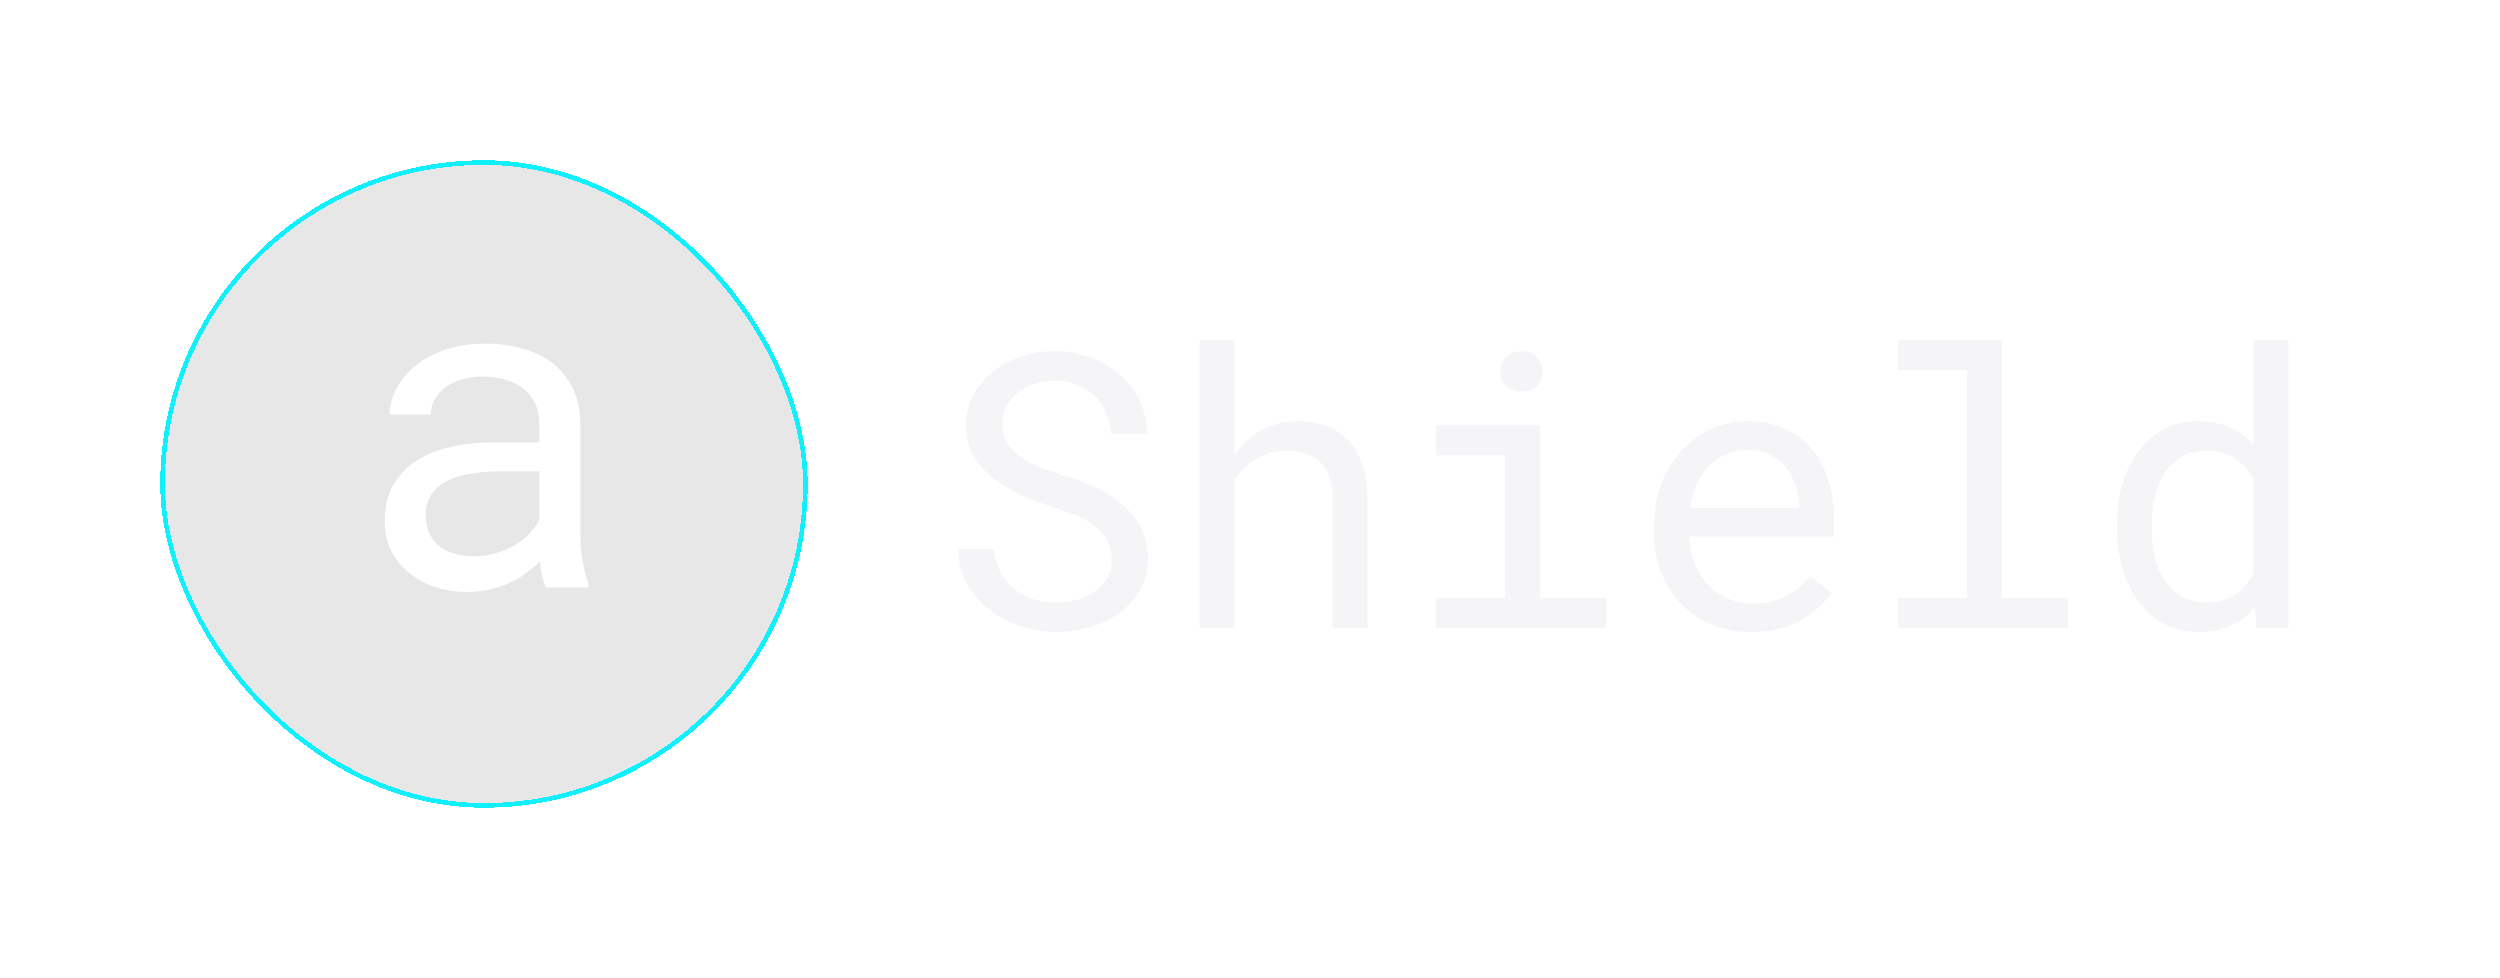 <svg width="156" height="61" viewBox="0 0 156 61" fill="none" xmlns="http://www.w3.org/2000/svg">
<g filter="url(#filter0_di_166_78)">
<rect x="10" y="10" width="40.4" height="40.4" rx="20.2" fill="#0A0A0A" fill-opacity="0.1" shape-rendering="crispEdges"/>
<rect x="10.144" y="10.144" width="40.111" height="40.111" rx="20.056" stroke="#0FF0FC" stroke-width="0.289" shape-rendering="crispEdges"/>
<path d="M34.072 36.66C33.971 36.467 33.888 36.227 33.824 35.942C33.768 35.647 33.727 35.344 33.699 35.031C33.441 35.288 33.151 35.532 32.829 35.762C32.516 35.993 32.171 36.195 31.794 36.37C31.407 36.545 30.997 36.683 30.565 36.784C30.132 36.886 29.672 36.936 29.184 36.936C28.392 36.936 27.674 36.821 27.03 36.591C26.395 36.361 25.856 36.048 25.414 35.652C24.963 35.265 24.613 34.805 24.365 34.271C24.125 33.728 24.006 33.143 24.006 32.517C24.006 31.698 24.167 30.98 24.489 30.363C24.82 29.747 25.285 29.231 25.884 28.817C26.482 28.412 27.2 28.108 28.038 27.905C28.885 27.703 29.828 27.602 30.869 27.602H33.658V26.428C33.658 25.977 33.575 25.572 33.409 25.213C33.244 24.854 33.009 24.545 32.705 24.288C32.401 24.039 32.028 23.846 31.587 23.707C31.154 23.57 30.666 23.5 30.123 23.5C29.616 23.5 29.161 23.565 28.756 23.694C28.36 23.823 28.024 23.993 27.748 24.205C27.472 24.416 27.255 24.669 27.099 24.964C26.951 25.25 26.878 25.549 26.878 25.862H24.309C24.319 25.319 24.457 24.785 24.724 24.26C25 23.735 25.396 23.261 25.911 22.838C26.418 22.423 27.034 22.087 27.762 21.83C28.498 21.572 29.331 21.443 30.261 21.443C31.108 21.443 31.895 21.549 32.622 21.761C33.349 21.963 33.98 22.271 34.514 22.686C35.039 23.109 35.453 23.634 35.757 24.26C36.06 24.886 36.212 25.618 36.212 26.456V33.401C36.212 33.898 36.258 34.428 36.35 34.989C36.443 35.541 36.571 36.025 36.737 36.439V36.66H34.072ZM29.557 34.713C30.054 34.713 30.519 34.649 30.951 34.52C31.384 34.391 31.78 34.221 32.139 34.009C32.489 33.797 32.792 33.558 33.05 33.291C33.308 33.014 33.511 32.729 33.658 32.435V29.41H31.283C30.399 29.41 29.626 29.489 28.963 29.645C28.309 29.793 27.789 30.023 27.402 30.336C27.126 30.557 26.915 30.819 26.767 31.123C26.629 31.427 26.56 31.772 26.56 32.158C26.56 32.527 26.62 32.867 26.74 33.18C26.869 33.493 27.057 33.76 27.306 33.981C27.554 34.211 27.867 34.391 28.245 34.52C28.622 34.649 29.06 34.713 29.557 34.713Z" fill="white"/>
</g>
<path d="M69.369 34.888C69.369 34.364 69.248 33.923 69.006 33.563C68.772 33.204 68.467 32.899 68.092 32.649C67.717 32.407 67.303 32.204 66.85 32.04C66.404 31.876 65.975 31.727 65.561 31.595C64.959 31.399 64.346 31.165 63.721 30.891C63.103 30.61 62.541 30.274 62.033 29.884C61.518 29.485 61.096 29.016 60.768 28.477C60.447 27.93 60.287 27.29 60.287 26.555C60.287 25.821 60.447 25.165 60.768 24.587C61.096 24.009 61.522 23.52 62.045 23.122C62.568 22.723 63.162 22.423 63.826 22.22C64.49 22.009 65.158 21.903 65.83 21.903C66.572 21.903 67.287 22.028 67.975 22.278C68.662 22.52 69.272 22.864 69.803 23.309C70.334 23.755 70.76 24.294 71.08 24.927C71.4 25.559 71.568 26.266 71.584 27.048H69.357C69.295 26.555 69.174 26.11 68.994 25.712C68.814 25.305 68.576 24.958 68.279 24.669C67.982 24.38 67.627 24.157 67.213 24.001C66.807 23.837 66.346 23.755 65.83 23.755C65.416 23.755 65.01 23.813 64.611 23.93C64.221 24.048 63.873 24.223 63.568 24.458C63.256 24.692 63.006 24.981 62.818 25.325C62.639 25.669 62.549 26.067 62.549 26.52C62.557 27.012 62.682 27.43 62.924 27.774C63.166 28.11 63.475 28.395 63.85 28.63C64.217 28.864 64.615 29.059 65.045 29.216C65.482 29.372 65.893 29.509 66.275 29.626C66.908 29.821 67.541 30.059 68.174 30.341C68.807 30.614 69.385 30.966 69.908 31.395C70.424 31.794 70.838 32.282 71.15 32.86C71.471 33.438 71.631 34.106 71.631 34.864C71.631 35.63 71.459 36.298 71.115 36.868C70.779 37.438 70.342 37.911 69.803 38.286C69.264 38.669 68.654 38.958 67.975 39.153C67.295 39.341 66.615 39.434 65.936 39.434C65.123 39.434 64.322 39.298 63.533 39.024C62.752 38.751 62.072 38.356 61.494 37.841C60.978 37.395 60.568 36.876 60.264 36.282C59.967 35.681 59.807 35.013 59.783 34.278H61.998C62.068 34.809 62.213 35.282 62.432 35.696C62.65 36.102 62.932 36.446 63.275 36.727C63.619 37.016 64.014 37.235 64.459 37.384C64.912 37.524 65.404 37.594 65.936 37.594C66.357 37.594 66.772 37.544 67.178 37.442C67.592 37.333 67.959 37.165 68.279 36.938C68.6 36.719 68.861 36.442 69.064 36.106C69.268 35.763 69.369 35.356 69.369 34.888ZM77.022 28.407C77.193 28.149 77.385 27.915 77.596 27.704C77.807 27.485 78.029 27.294 78.264 27.13C78.639 26.856 79.049 26.649 79.494 26.509C79.947 26.368 80.428 26.294 80.936 26.286C81.6 26.286 82.201 26.384 82.74 26.579C83.287 26.766 83.752 27.063 84.135 27.47C84.518 27.876 84.811 28.391 85.014 29.016C85.225 29.634 85.33 30.368 85.33 31.22V39.2H83.162V31.196C83.162 30.696 83.103 30.259 82.986 29.884C82.869 29.501 82.697 29.184 82.471 28.934C82.228 28.661 81.924 28.458 81.557 28.325C81.189 28.184 80.768 28.118 80.291 28.126C79.9 28.126 79.529 28.18 79.178 28.29C78.826 28.399 78.502 28.555 78.205 28.759C77.971 28.915 77.752 29.098 77.549 29.309C77.353 29.512 77.178 29.739 77.022 29.989V39.2H74.853V21.2H77.022V28.407ZM89.607 26.52H96.088V37.325H100.225V39.2H89.607V37.325H93.92V28.407H89.607V26.52ZM93.639 23.192C93.639 23.005 93.666 22.829 93.721 22.665C93.783 22.501 93.877 22.36 94.002 22.243C94.103 22.141 94.232 22.063 94.389 22.009C94.553 21.946 94.736 21.915 94.939 21.915C95.143 21.915 95.322 21.946 95.478 22.009C95.635 22.063 95.764 22.141 95.865 22.243C95.99 22.352 96.084 22.489 96.147 22.653C96.209 22.817 96.24 22.997 96.24 23.192C96.24 23.544 96.131 23.837 95.912 24.071C95.693 24.305 95.369 24.423 94.939 24.423C94.502 24.423 94.174 24.305 93.955 24.071C93.744 23.837 93.639 23.544 93.639 23.192ZM109.283 39.434C108.393 39.434 107.572 39.282 106.822 38.977C106.08 38.673 105.443 38.247 104.912 37.7C104.381 37.153 103.967 36.505 103.67 35.755C103.373 35.005 103.225 34.188 103.225 33.306V32.813C103.225 31.79 103.389 30.876 103.717 30.071C104.045 29.259 104.482 28.571 105.029 28.009C105.568 27.454 106.182 27.028 106.869 26.731C107.564 26.434 108.275 26.286 109.002 26.286C109.916 26.286 110.713 26.446 111.393 26.766C112.08 27.079 112.65 27.512 113.104 28.067C113.557 28.63 113.893 29.29 114.111 30.048C114.338 30.805 114.451 31.626 114.451 32.509V33.481H105.393V33.563C105.447 34.181 105.568 34.723 105.756 35.192C105.951 35.661 106.217 36.075 106.553 36.434C106.896 36.817 107.311 37.118 107.795 37.337C108.279 37.556 108.814 37.665 109.4 37.665C110.174 37.665 110.861 37.509 111.463 37.196C112.064 36.884 112.564 36.469 112.963 35.954L114.287 36.985C113.865 37.626 113.232 38.196 112.389 38.696C111.553 39.188 110.518 39.434 109.283 39.434ZM109.002 28.067C108.564 28.067 108.15 28.149 107.76 28.313C107.369 28.47 107.018 28.7 106.705 29.005C106.393 29.317 106.127 29.7 105.908 30.153C105.697 30.598 105.549 31.114 105.463 31.7H112.283V31.595C112.283 31.204 112.209 30.786 112.061 30.341C111.912 29.887 111.705 29.497 111.439 29.169C111.174 28.841 110.838 28.575 110.432 28.372C110.033 28.169 109.557 28.067 109.002 28.067ZM118.436 21.2H124.916V37.325H129.053V39.2H118.436V37.325H122.748V23.087H118.436V21.2ZM132.1 32.755C132.1 31.809 132.217 30.942 132.451 30.153C132.693 29.356 133.037 28.673 133.482 28.102C133.92 27.532 134.451 27.087 135.076 26.766C135.701 26.446 136.4 26.286 137.174 26.286C137.932 26.286 138.592 26.415 139.154 26.673C139.725 26.923 140.217 27.29 140.631 27.774V21.2H142.799V39.2H140.807L140.713 37.864C140.291 38.38 139.787 38.77 139.201 39.036C138.615 39.302 137.932 39.434 137.15 39.434C136.385 39.434 135.689 39.27 135.064 38.942C134.447 38.614 133.92 38.161 133.482 37.583C133.045 37.005 132.705 36.325 132.463 35.544C132.221 34.755 132.1 33.907 132.1 33.001V32.755ZM134.268 33.001C134.268 33.618 134.334 34.204 134.467 34.759C134.6 35.313 134.807 35.802 135.088 36.223C135.361 36.645 135.713 36.981 136.143 37.231C136.572 37.473 137.088 37.594 137.689 37.594C138.416 37.594 139.018 37.431 139.494 37.102C139.971 36.774 140.35 36.333 140.631 35.778V29.895C140.35 29.38 139.971 28.958 139.494 28.63C139.018 28.294 138.424 28.126 137.713 28.126C137.104 28.126 136.58 28.251 136.143 28.501C135.713 28.751 135.361 29.087 135.088 29.509C134.807 29.938 134.6 30.434 134.467 30.997C134.334 31.552 134.268 32.138 134.268 32.755V33.001Z" fill="#F5F5F7"/>
<defs>
<filter id="filter0_di_166_78" x="9.423" y="9.423" width="41.555" height="41.554" filterUnits="userSpaceOnUse" color-interpolation-filters="sRGB">
<feFlood flood-opacity="0" result="BackgroundImageFix"/>
<feColorMatrix in="SourceAlpha" type="matrix" values="0 0 0 0 0 0 0 0 0 0 0 0 0 0 0 0 0 0 127 0" result="hardAlpha"/>
<feOffset/>
<feGaussianBlur stdDeviation="0.289"/>
<feComposite in2="hardAlpha" operator="out"/>
<feColorMatrix type="matrix" values="0 0 0 0 0.961 0 0 0 0 0.961 0 0 0 0 0.969 0 0 0 1 0"/>
<feBlend mode="normal" in2="BackgroundImageFix" result="effect1_dropShadow_166_78"/>
<feBlend mode="normal" in="SourceGraphic" in2="effect1_dropShadow_166_78" result="shape"/>
<feColorMatrix in="SourceAlpha" type="matrix" values="0 0 0 0 0 0 0 0 0 0 0 0 0 0 0 0 0 0 127 0" result="hardAlpha"/>
<feOffset/>
<feGaussianBlur stdDeviation="2.741"/>
<feComposite in2="hardAlpha" operator="arithmetic" k2="-1" k3="1"/>
<feColorMatrix type="matrix" values="0 0 0 0 0.961 0 0 0 0 0.961 0 0 0 0 0.969 0 0 0 1 0"/>
<feBlend mode="normal" in2="shape" result="effect2_innerShadow_166_78"/>
</filter>
</defs>
</svg>

